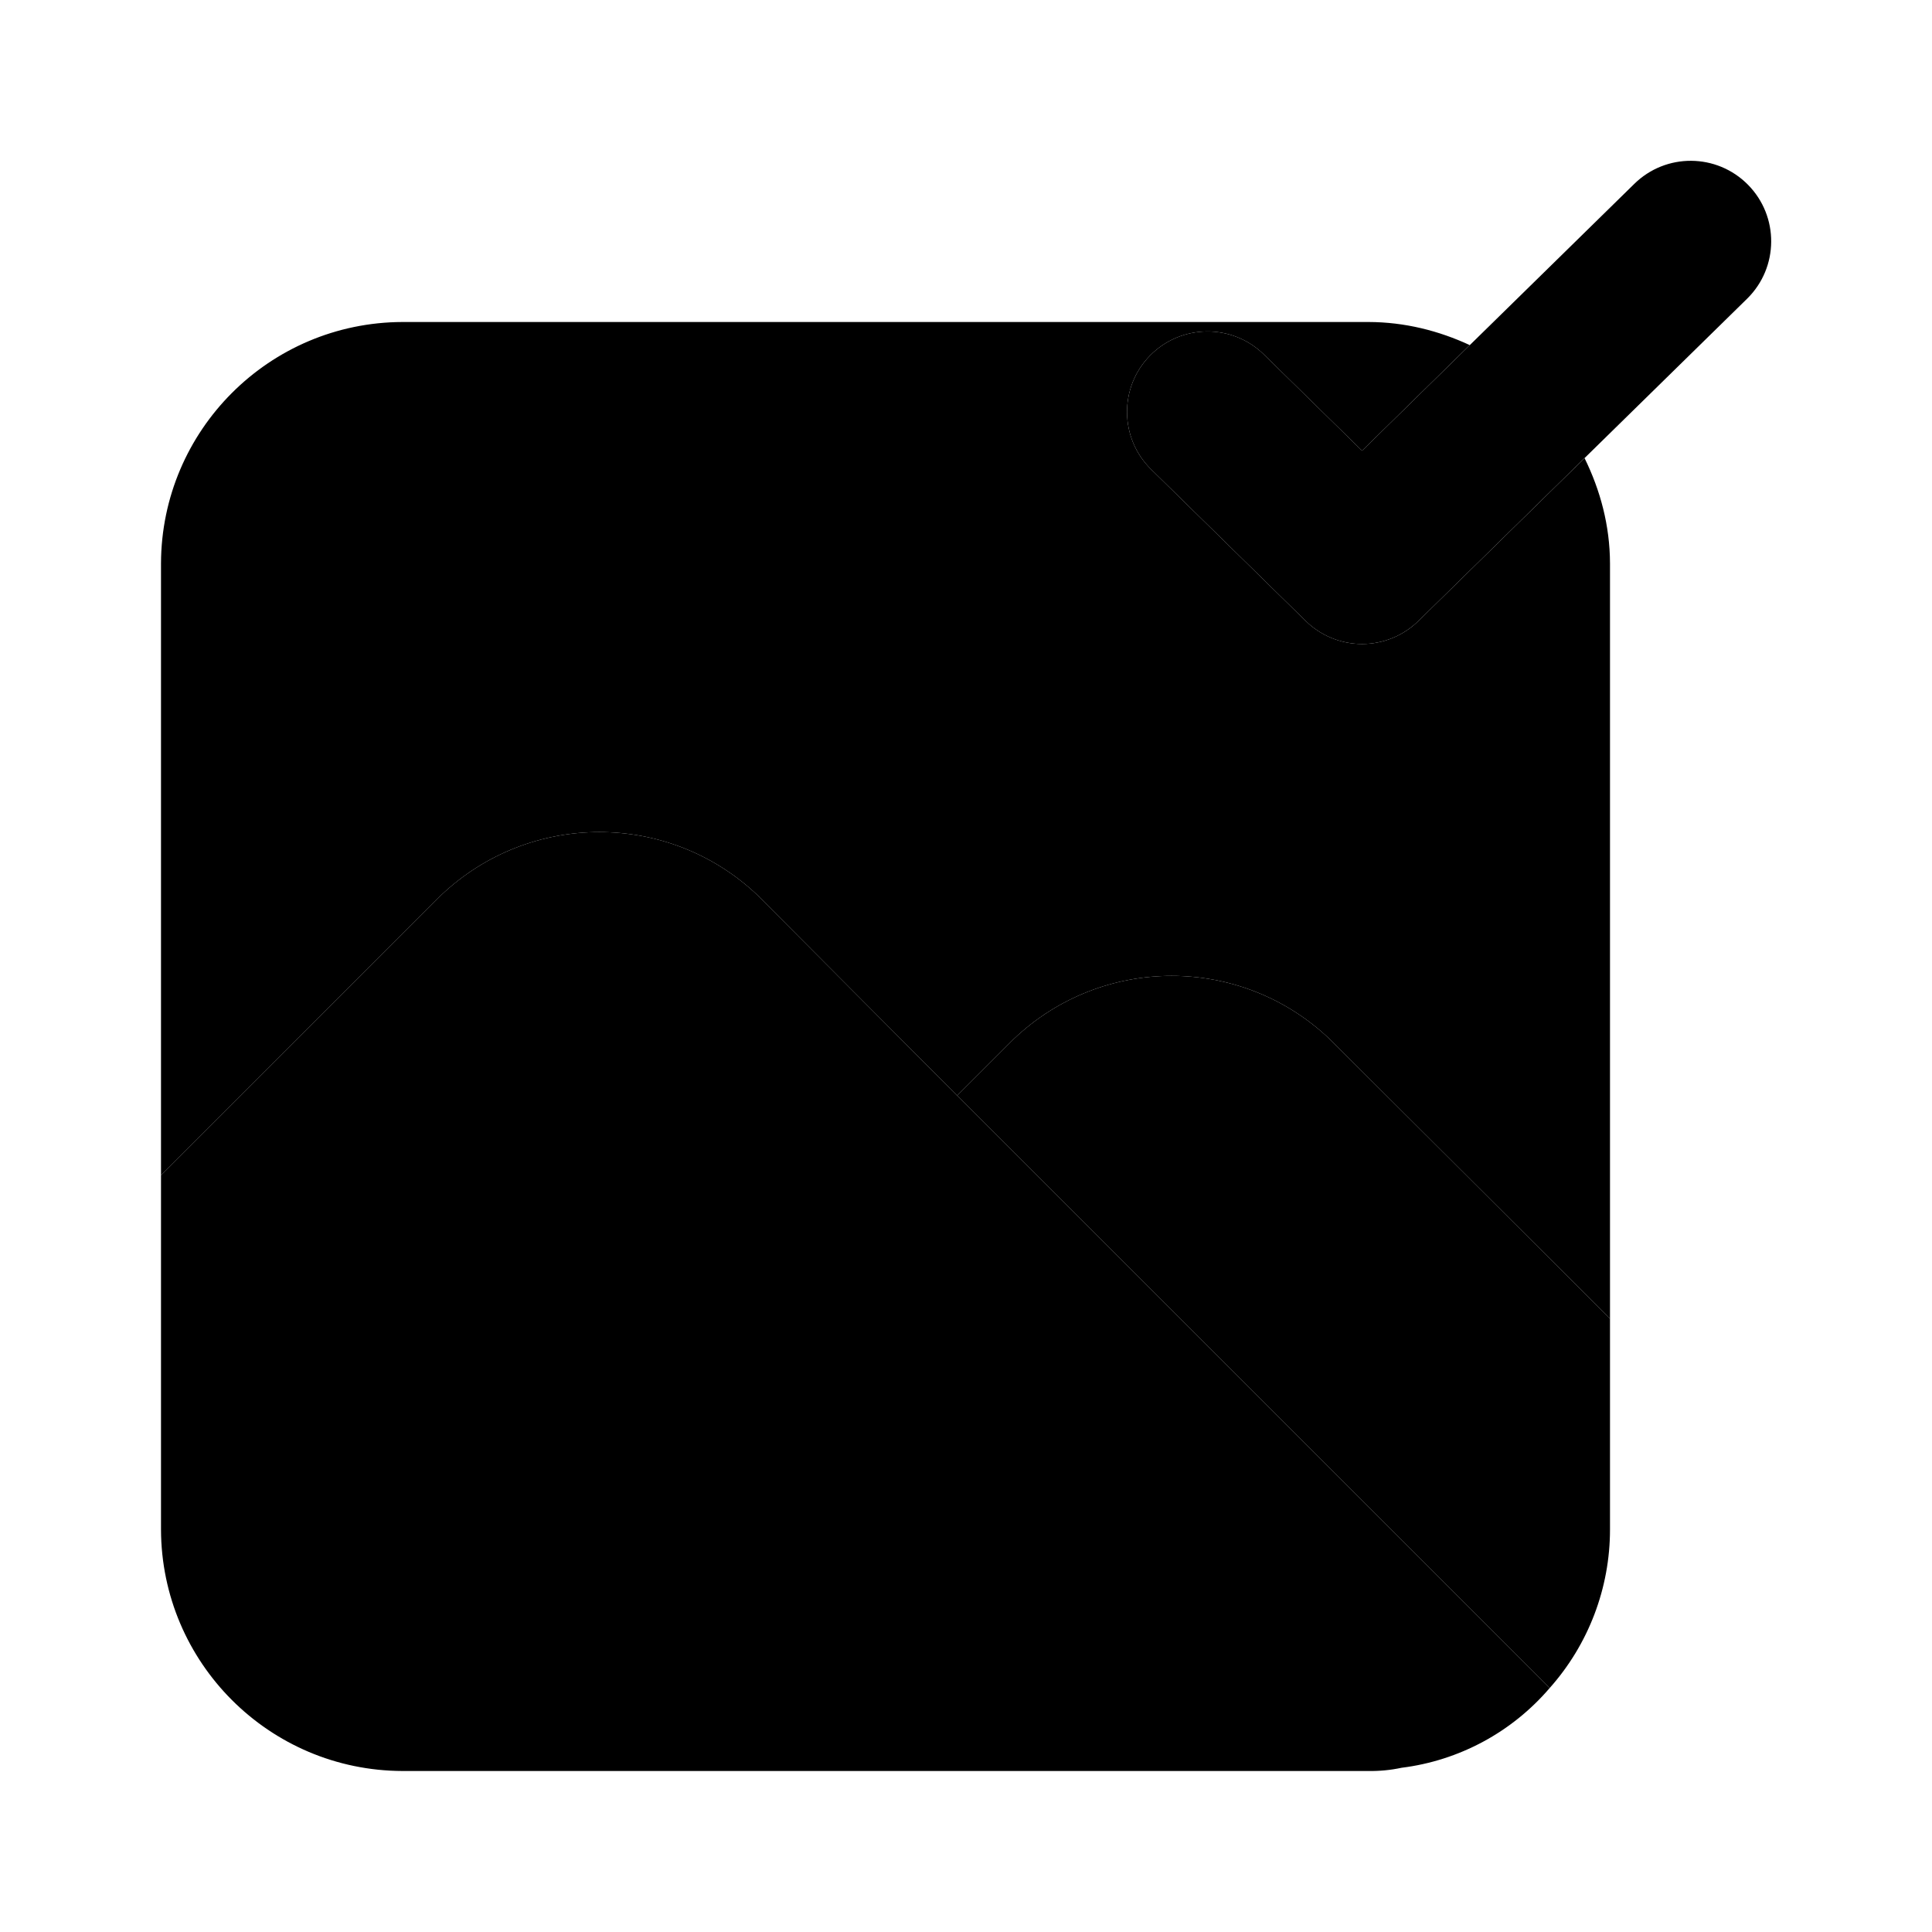 <svg xmlns="http://www.w3.org/2000/svg" width="24" height="24" viewBox="0 0 24 24">
    <path class="pr-icon-primary" d="M11.89,13.61l-2.48-2.49c-1.102-1.045-2.828-1.045-3.93,0L2,14.6V19c0.005,1.655,1.345,2.995,3,3h12c0.138,0.002,0.275-0.011,0.41-0.04c0.715-0.089,1.371-0.442,1.84-0.99L11.89,13.61z M16.92,8c-0.262,0-0.513-0.103-0.7-0.286L14.3,5.831c-0.394-0.387-0.4-1.02-0.014-1.414c0.387-0.394,1.02-0.4,1.414-0.014l1.22,1.196l3.38-3.313c0.393-0.388,1.026-0.384,1.414,0.009s0.384,1.026-0.009,1.414c-0.001,0.001-0.003,0.003-0.004,0.004l-4.08,4C17.433,7.897,17.182,8,16.92,8z"></path>
    <path class="pr-icon-quaternary" d="M19.25,20.97C19.733,20.428,20,19.727,20,19v-2.62l-3.48-3.47c-1.1-1.05-2.83-1.05-3.93,0l-0.7,0.7l0,0L19.25,20.97"></path>
    <path class="pr-icon-tertiary" d="M19.684,5.691l-2.064,2.023C17.433,7.897,17.182,8,16.92,8c-0.262,0-0.513-0.103-0.7-0.286L14.3,5.831c-0.394-0.387-0.4-1.02-0.014-1.414c0.387-0.394,1.02-0.4,1.414-0.014l1.22,1.196l1.338-1.312C17.874,4.109,17.451,4.001,17,4H5C3.345,4.005,2.005,5.345,2,7v7.6L5.48,11.12c1.102-1.045,2.828-1.045,3.93,0l2.48,2.49l0.7-0.7c1.1-1.05,2.83-1.05,3.93,0L20,16.38V7C19.999,6.528,19.879,6.088,19.684,5.691z"></path>
</svg>
